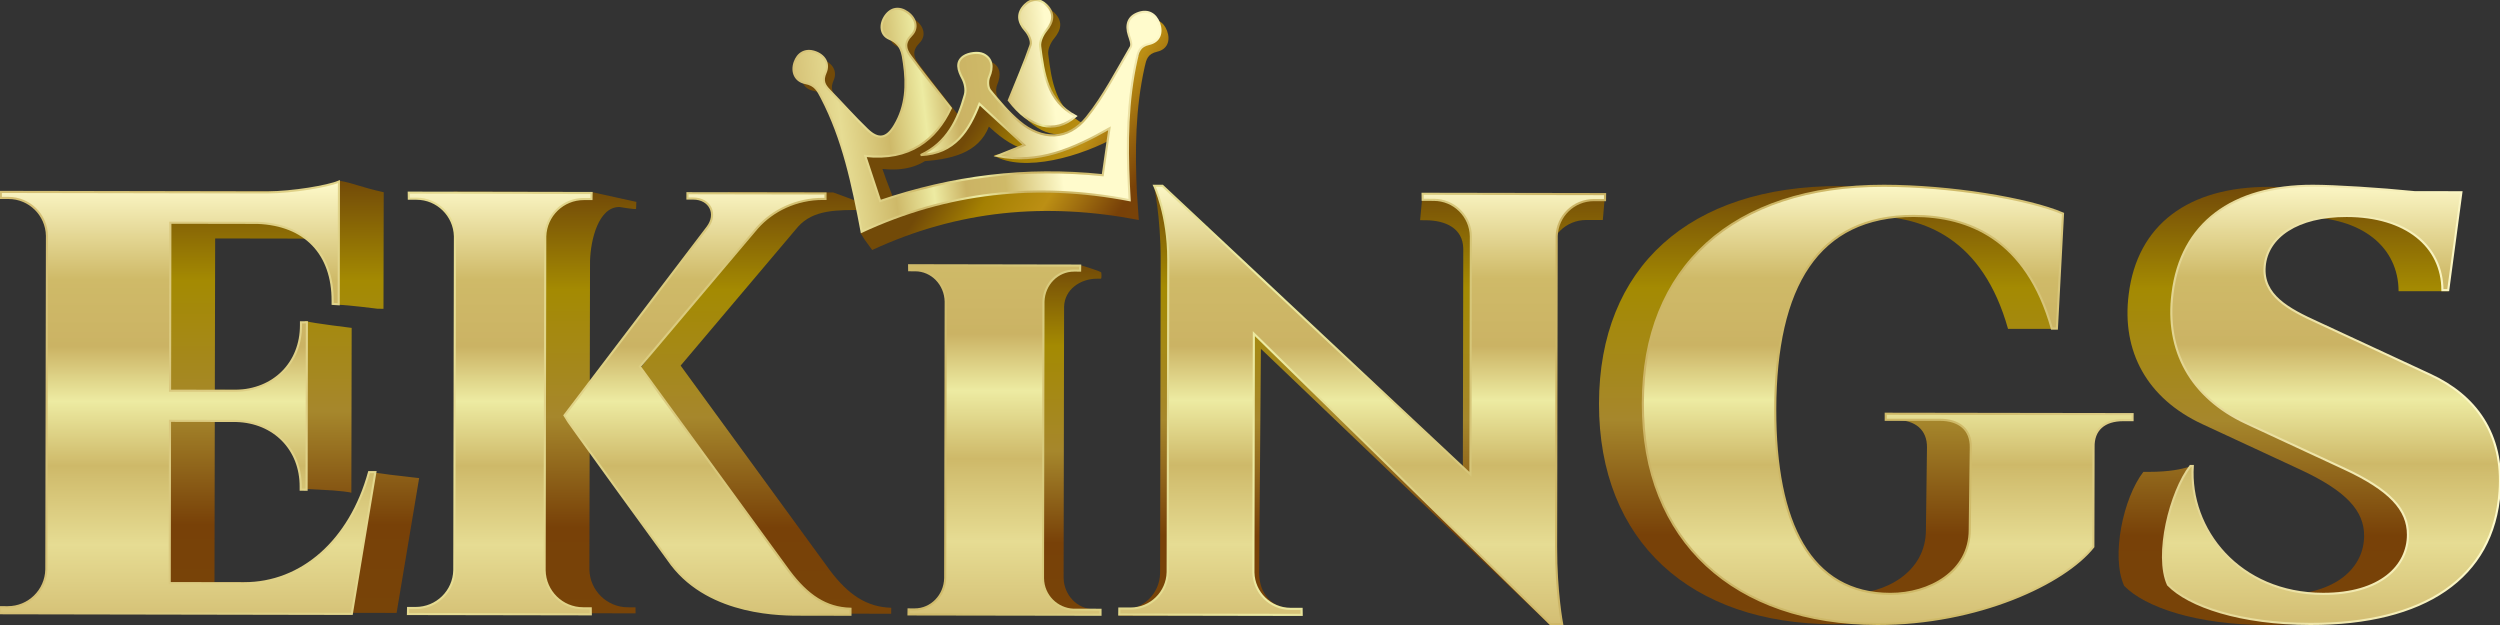 <svg width="160" height="40" viewBox="0 0 160 40" fill="none" xmlns="http://www.w3.org/2000/svg">
<rect x="0" y="0" width="160" height="40" fill="#333333" stroke="none"/>
<g clip-path="url(#clip0_1636_3091)">
<path d="M26.825 30.599L25.382 39.227L2.866 39.185L2.873 38.8L3.36 38.801C4.708 38.804 5.804 37.725 5.832 36.384L5.872 15.025C5.845 13.687 4.755 12.608 3.409 12.606L2.922 12.605L2.916 12.222L19.963 12.253C20.793 12.247 21.524 11.534 21.691 11.561C22.584 11.706 23.073 11.976 24.558 12.302L24.543 19.764L24.155 19.758C24.155 19.758 22.302 19.523 21.677 19.506C21.061 19.489 21.327 19.411 21.427 18.932C21.819 17.066 20.875 15.329 19.354 15.27L13.77 15.26L13.749 24.944L17.948 24.951C18.746 24.938 19.156 22.761 19.42 21.48C19.539 20.9 19.349 20.458 19.64 20.564C19.946 20.675 22.507 20.985 22.507 20.985L22.487 31.543C22.487 31.543 22.482 31.482 21.308 31.388C20.793 31.346 20.039 31.326 19.245 31.277C19.039 31.264 19.691 30.82 19.622 30.428C19.395 29.132 18.782 26.903 17.995 26.879L13.746 26.871L13.727 37.257L18.481 37.265C20.917 37.27 23.011 33.122 23.518 30.665C23.637 30.084 24.024 30.271 24.962 30.382C25.8 30.48 26.825 30.599 26.825 30.599Z" fill="url(#paint0_linear_1636_3091)"/>
<path d="M55.271 13.439C53.59 13.44 52.063 13.395 51.067 14.518L43.56 23.399L53.115 36.503C54.284 38.061 55.473 38.854 57.038 38.897L57.037 39.279L53.868 39.274C52.774 39.269 48.107 39.345 45.594 36.065C44.865 35.071 38.719 26.592 38.721 26.54L47.891 14.479C48.54 13.618 48.041 12.645 46.977 12.643L46.605 12.643L46.606 12.302L53.322 12.314L55.44 13.092L55.44 13.439H55.271L55.271 13.439Z" fill="url(#paint1_linear_1636_3091)"/>
<path d="M39.642 13.247C38.301 13.244 37.802 15.351 37.762 16.681L37.721 36.441C37.744 37.782 38.836 38.865 40.185 38.867L40.672 38.869L40.677 39.254L28.976 39.232L28.983 38.846L29.47 38.848C30.818 38.85 31.914 37.772 31.942 36.43L31.982 15.063C31.951 13.729 30.862 12.654 29.523 12.654L29.032 12.653L29.027 12.268L37.861 12.29L40.727 12.92L40.708 13.363C40.707 13.428 39.642 13.247 39.642 13.247H39.642Z" fill="url(#paint2_linear_1636_3091)"/>
<path d="M59.902 17.264L59.516 17.264L59.512 16.944L69.13 16.965C69.13 16.965 70.484 17.358 70.483 17.448C70.483 17.448 70.529 17.837 70.446 17.837L70.21 17.836C69.15 17.834 68.134 18.52 68.102 19.623L68.071 36.982C68.088 38.093 68.953 38.99 70.019 38.992L70.405 38.993L70.409 39.312L59.472 39.291L59.477 38.972L59.863 38.973C60.93 38.975 61.797 38.081 61.819 36.969L61.85 19.262C61.826 18.156 60.965 17.266 59.902 17.264V17.264Z" fill="url(#paint3_linear_1636_3091)"/>
<path d="M91.231 14.096L90.887 14.094L91.046 12.391L102.725 12.412L102.58 14.081L101.522 14.079C100.234 14.077 99.185 15.099 99.141 16.377L99.105 35.085C99.099 37.987 100.026 39.911 100.026 39.911L99.191 39.999L79.761 21.43L80.699 22.326L80.585 36.716C80.612 38.004 81.385 38.926 82.68 38.928H83.308V39.341L71.632 39.409L71.638 39.023L71.864 39.025C73.163 39.027 74.219 37.988 74.246 36.695L74.283 16.685C74.289 13.822 73.844 11.873 73.844 11.873L74.224 11.873L93.622 30.435L93.649 15.91C93.627 14.617 92.53 14.098 91.231 14.096Z" fill="url(#paint4_linear_1636_3091)"/>
<path d="M128.514 21.047C126.892 15.277 123.158 13.845 119.681 13.835C113.529 13.824 110.824 18.325 110.81 26.222C110.796 33.502 113.06 38.021 118.178 38.025C120.687 38.029 123.254 36.609 123.259 33.926L123.327 28.641C123.341 27.517 122.592 26.883 121.348 26.883L120.741 26.882L120.742 26.496L133.679 26.521L133.678 26.906L133.097 26.904C131.852 26.901 131.15 27.528 131.181 28.649L131.169 35.012C129.316 37.35 123.764 39.96 117.345 39.948C108.242 39.931 102.319 34.681 102.336 25.822C102.352 17.117 108.101 11.889 117.774 11.907C122.011 11.915 126.965 12.722 129.226 13.683L131.319 21.047L128.834 21.048L128.514 21.047V21.047Z" fill="url(#paint5_linear_1636_3091)"/>
<path d="M145.543 20.722L152.737 24.059C155.6 25.383 157.444 27.813 157.167 31.548C156.772 37.056 152.337 40.014 145.057 40C140.589 39.991 137.279 38.868 135.946 37.493C135.085 35.609 135.892 31.847 137.176 30.199L137.514 30.2C140.319 30.2 140.391 29.427 140.319 30.2C139.981 33.865 141.533 38.067 145.869 38.075C149.567 38.082 151.304 36.275 151.303 34.292C151.311 32.693 150.157 31.42 147.218 30.055L140.943 27.142C137.419 25.503 135.768 22.495 136.237 18.837C136.785 14.37 140.063 11.949 145.225 11.959C146.612 11.962 149.491 12.139 151.726 12.367L154.723 12.372L156.685 18.638H153.88L153.509 18.637C153.499 15.827 151.191 13.897 147.378 13.889C144.219 13.883 142.291 15.228 142.133 17.115C141.976 18.963 143.631 19.853 145.543 20.722Z" fill="url(#paint6_linear_1636_3091)"/>
<path d="M148.349 20.653L155.542 23.991C158.405 25.314 160.249 27.744 159.973 31.48C159.578 36.987 155.142 39.945 147.862 39.932C143.394 39.923 140.084 38.8 138.752 37.425C137.891 35.541 138.902 31.472 140.185 29.824H140.337C140.072 33.87 143.282 37.997 148.675 38.007C152.372 38.014 154.109 36.207 154.109 34.224C154.116 32.625 152.963 31.351 150.023 29.987L143.749 27.074C140.224 25.435 138.573 22.427 139.043 18.769C139.59 14.302 142.868 11.881 148.03 11.891C149.417 11.893 152.296 12.071 154.531 12.299L157.528 12.304L156.685 18.57L156.315 18.569C156.304 15.758 153.997 13.828 150.183 13.821C147.024 13.815 145.096 15.159 144.939 17.047C144.781 18.895 146.436 19.784 148.349 20.653Z" fill="url(#paint7_linear_1636_3091)" stroke="url(#paint8_linear_1636_3091)" stroke-width="0.136"/>
<path d="M131.319 21.031C129.698 15.261 125.964 13.829 122.486 13.819C116.335 13.808 113.63 18.309 113.615 26.206C113.602 33.486 115.866 38.005 120.984 38.009C123.493 38.013 126.059 36.593 126.064 33.91L126.132 28.625C126.146 27.501 125.398 26.867 124.154 26.867L120.688 26.866V26.48L136.485 26.505L136.483 26.89L135.903 26.888C134.658 26.885 133.956 27.512 133.987 28.633L133.974 34.996C132.121 37.334 126.57 39.944 120.151 39.932C111.047 39.915 105.125 34.665 105.142 25.806C105.158 17.101 110.907 11.873 120.58 11.891C124.817 11.899 129.77 12.706 132.032 13.667L131.64 21.032L131.319 21.031Z" fill="url(#paint9_linear_1636_3091)" stroke="url(#paint10_linear_1636_3091)" stroke-width="0.136"/>
<path d="M91.762 12.79L91.052 12.788L91.046 12.403L102.725 12.424L102.719 12.809L102.008 12.807C100.719 12.805 99.67 13.827 99.627 15.106L99.59 35.007C99.584 37.91 99.976 39.936 99.976 39.936H99.224L80.247 21.353L80.218 36.639C80.246 37.926 81.296 38.964 82.591 38.967L83.302 38.968L83.308 39.353L71.632 39.331L71.638 38.946L72.35 38.947C73.648 38.95 74.704 37.91 74.731 36.618L74.769 16.608C74.774 13.744 73.872 11.892 73.872 11.892H74.4L94.107 30.357L94.136 15.128C94.114 13.835 93.062 12.791 91.762 12.79Z" fill="url(#paint11_linear_1636_3091)" stroke="url(#paint12_linear_1636_3091)" stroke-width="0.136"/>
<path d="M58.575 17.296L58.188 17.295L58.184 16.976L69.131 16.997L69.126 17.317L68.74 17.316C67.678 17.314 66.814 18.197 66.782 19.299L66.751 37.014C66.769 38.125 67.647 38.976 68.701 39.024L70.432 39.025V39.344L58.144 39.323L58.149 39.003L58.535 39.005C59.603 39.007 60.471 38.113 60.493 37.001L60.525 19.294C60.5 18.188 59.638 17.298 58.575 17.296Z" fill="url(#paint13_linear_1636_3091)" stroke="url(#paint14_linear_1636_3091)" stroke-width="0.136"/>
<path d="M52.663 12.73C50.982 12.73 49.455 13.458 48.459 14.582L40.952 23.463L50.507 36.567C51.676 38.125 52.864 38.918 54.43 38.961L54.429 39.343L51.259 39.337C50.166 39.333 45.499 39.409 42.986 36.129C42.257 35.135 36.11 26.656 36.112 26.604L45.282 14.543C45.932 13.681 45.433 12.709 44.369 12.707L43.997 12.706L43.998 12.366L52.832 12.382L52.831 12.73L52.663 12.73ZM37.367 12.738C36.026 12.735 34.935 13.801 34.896 15.132L34.855 36.505C34.878 37.846 35.969 38.929 37.319 38.931L37.806 38.932L37.811 39.317L26.109 39.296L26.117 38.91L26.604 38.912C27.952 38.914 29.048 37.835 29.076 36.494L29.116 15.127C29.084 13.792 27.996 12.718 26.657 12.717L26.166 12.717L26.161 12.331L37.861 12.353L37.854 12.738L37.367 12.738Z" fill="url(#paint15_linear_1636_3091)" stroke="url(#paint16_linear_1636_3091)" stroke-width="0.136"/>
<path d="M23.621 30.216H24.024L22.516 39.289L0 39.247L0.007 38.862L0.494 38.863C1.842 38.865 2.938 37.787 2.966 36.446L3.006 15.087C2.979 13.749 1.889 12.67 0.543 12.668L0.056 12.666L0.05 12.283L17.097 12.315C18.757 12.302 20.976 11.923 21.691 11.623L21.677 19.472L21.289 19.448V19.261C21.302 16.23 19.522 14.38 16.488 14.263L10.903 14.253L10.883 25.006L15.082 25.013C17.53 24.971 19.268 23.231 19.264 20.812V20.63L19.64 20.626L19.621 31.343L19.245 31.339V31.156C19.258 28.753 17.547 27.014 15.129 26.941L10.88 26.933L10.861 37.319L15.614 37.327C19.311 37.334 22.415 34.611 23.621 30.216Z" fill="url(#paint17_linear_1636_3091)" stroke="url(#paint18_linear_1636_3091)" stroke-width="0.136"/>
<path d="M74.693 1.976C74.478 1.396 74.004 1.12 73.402 1.319C72.707 1.55 72.548 2.087 72.762 2.754C72.841 2.999 72.982 3.335 72.878 3.51C71.978 5.038 71.165 6.643 70.056 8.021C68.87 9.493 67.206 9.51 65.75 8.278C65.057 7.691 64.459 6.987 63.888 6.284C63.731 6.091 63.717 5.665 63.822 5.421C64.086 4.811 64.033 4.244 63.456 3.967C63.124 3.808 62.499 3.888 62.183 4.103C61.658 4.46 61.832 4.998 62.11 5.52C62.27 5.82 62.355 6.249 62.267 6.566C61.817 8.166 60.39 9.556 58.697 10.342C60.889 10.241 62.626 9.796 63.289 8.102C64.275 9.009 64.817 9.322 66.068 9.783C65.458 10.027 64.153 9.728 63.593 9.952C65.504 11.074 69.198 10.029 71.522 8.712C71.36 9.834 71.231 10.733 71.09 11.712C66.166 11.195 61.974 11.63 57.347 13.198C57.018 12.203 56.805 11.806 56.475 10.811C59.324 11.12 60.413 9.454 61.371 7.42C60.426 6.206 59.569 5.149 58.768 4.055C58.476 3.655 58.355 3.245 58.845 2.755C59.292 2.307 59.142 1.679 58.599 1.292C58.083 0.924 57.54 0.997 57.176 1.521C56.802 2.059 56.849 2.73 57.435 2.98C58.23 3.32 58.276 3.923 58.368 4.55C58.569 5.928 58.51 7.288 57.771 8.525C57.259 9.382 56.728 9.468 56.024 8.794C55.182 7.989 54.415 7.112 53.601 6.279C53.27 5.941 53.121 5.665 53.349 5.151C53.607 4.569 53.293 4.029 52.656 3.821C52.037 3.619 51.565 3.919 51.371 4.489C51.16 5.109 51.418 5.691 52.058 5.811C52.689 5.93 52.865 6.304 53.098 6.75C54.087 8.646 54.592 11.011 55.132 13.25C55.248 13.728 55.053 14.251 55.123 14.717C55.134 14.789 55.053 14.887 55.092 14.952C55.312 15.311 55.328 15.335 55.821 16C61.31 13.455 66.914 12.93 72.883 14.079C72.86 13.654 72.775 12.613 72.762 12.339C72.635 9.637 72.663 6.945 73.259 4.284C73.364 3.815 73.437 3.451 74.058 3.309C74.712 3.16 74.925 2.603 74.693 1.976L74.693 1.976Z" fill="url(#paint19_linear_1636_3091)"/>
<path d="M65.077 6.919C66.413 8.675 68.01 9.126 69.365 7.937C67.539 6.961 67.31 5.206 67.087 3.475C67.046 3.152 67.241 2.73 67.464 2.461C67.945 1.883 68.019 1.336 67.479 0.811C67.062 0.405 66.525 0.384 66.109 0.807C65.588 1.338 65.644 1.888 66.146 2.459C66.354 2.696 66.554 3.132 66.469 3.385C66.078 4.54 65.584 5.661 65.077 6.919H65.077Z" fill="url(#paint20_linear_1636_3091)"/>
<path d="M74.178 1.478C73.963 0.898 73.489 0.621 72.888 0.821C72.192 1.051 72.033 1.589 72.248 2.256C72.327 2.501 72.467 2.836 72.364 3.011C71.463 4.54 70.651 6.144 69.541 7.522C68.355 8.995 66.691 9.012 65.235 7.779C64.542 7.192 63.945 6.489 63.373 5.786C63.216 5.593 63.202 5.167 63.307 4.923C63.571 4.313 63.518 3.746 62.941 3.469C62.609 3.31 61.985 3.389 61.669 3.604C61.144 3.962 61.317 4.5 61.596 5.021C61.756 5.321 61.841 5.751 61.752 6.067C61.303 7.668 60.618 9.138 58.925 9.925C61.116 9.824 62.019 8.338 62.682 6.644C63.668 7.55 64.567 8.378 65.553 9.285C64.943 9.529 64.383 9.753 63.823 9.978C66.449 10.516 68.683 9.53 71.007 8.214C70.846 9.335 70.716 10.235 70.575 11.214C65.652 10.697 60.958 11.297 56.331 12.866C56.002 11.871 55.706 10.975 55.376 9.98C58.225 10.289 59.898 8.955 60.857 6.921C59.911 5.707 59.054 4.651 58.254 3.557C57.961 3.157 57.84 2.747 58.331 2.256C58.778 1.809 58.627 1.18 58.084 0.793C57.568 0.426 57.025 0.498 56.661 1.022C56.288 1.56 56.334 2.232 56.92 2.482C57.715 2.821 57.761 3.424 57.853 4.052C58.054 5.429 57.996 6.789 57.257 8.027C56.745 8.884 56.213 8.969 55.509 8.296C54.668 7.491 53.901 6.613 53.086 5.781C52.756 5.443 52.606 5.166 52.835 4.652C53.093 4.071 52.778 3.531 52.141 3.323C51.522 3.121 51.051 3.42 50.856 3.991C50.645 4.611 50.903 5.192 51.543 5.313C52.175 5.431 52.351 5.805 52.584 6.252C53.97 8.91 54.569 11.791 55.145 14.831C60.634 12.285 66.33 11.663 72.299 12.812C72.276 12.387 72.26 12.114 72.247 11.841C72.12 9.139 72.148 6.447 72.744 3.785C72.849 3.317 72.923 2.953 73.544 2.811C74.198 2.662 74.41 2.104 74.178 1.478L74.178 1.478Z" fill="url(#paint21_linear_1636_3091)" stroke="url(#paint22_linear_1636_3091)" stroke-width="0.136"/>
<path d="M64.562 6.421C65.898 8.177 67.495 8.628 68.851 7.439C67.025 6.463 66.795 4.707 66.573 2.977C66.531 2.654 66.726 2.232 66.95 1.963C67.43 1.385 67.505 0.838 66.964 0.312C66.547 -0.093 66.011 -0.114 65.594 0.309C65.073 0.839 65.129 1.39 65.631 1.961C65.84 2.198 66.04 2.634 65.954 2.887C65.563 4.041 65.069 5.163 64.562 6.421Z" fill="url(#paint23_linear_1636_3091)" stroke="url(#paint24_linear_1636_3091)" stroke-width="0.136"/>
</g>
<defs>
<linearGradient id="paint0_linear_1636_3091" x1="14.846" y1="39.227" x2="14.846" y2="11.561" gradientUnits="userSpaceOnUse">
<stop stop-color="#784408"/>
<stop offset="0.204" stop-color="#784108"/>
<stop offset="0.466" stop-color="#A6872C"/>
<stop offset="0.768" stop-color="#A48A02"/>
<stop offset="1" stop-color="#724A08"/>
</linearGradient>
<linearGradient id="paint1_linear_1636_3091" x1="47.879" y1="39.279" x2="47.879" y2="12.302" gradientUnits="userSpaceOnUse">
<stop stop-color="#784408"/>
<stop offset="0.204" stop-color="#784108"/>
<stop offset="0.466" stop-color="#A6872C"/>
<stop offset="0.768" stop-color="#A48A02"/>
<stop offset="1" stop-color="#724A08"/>
</linearGradient>
<linearGradient id="paint2_linear_1636_3091" x1="34.851" y1="39.254" x2="34.851" y2="12.268" gradientUnits="userSpaceOnUse">
<stop stop-color="#784408"/>
<stop offset="0.204" stop-color="#784108"/>
<stop offset="0.466" stop-color="#A6872C"/>
<stop offset="0.768" stop-color="#A48A02"/>
<stop offset="1" stop-color="#724A08"/>
</linearGradient>
<linearGradient id="paint3_linear_1636_3091" x1="64.984" y1="39.312" x2="64.984" y2="16.944" gradientUnits="userSpaceOnUse">
<stop stop-color="#784408"/>
<stop offset="0.204" stop-color="#784108"/>
<stop offset="0.466" stop-color="#A6872C"/>
<stop offset="0.768" stop-color="#A48A02"/>
<stop offset="1" stop-color="#724A08"/>
</linearGradient>
<linearGradient id="paint4_linear_1636_3091" x1="87.179" y1="39.999" x2="87.179" y2="11.873" gradientUnits="userSpaceOnUse">
<stop stop-color="#784408"/>
<stop offset="0.204" stop-color="#784108"/>
<stop offset="0.466" stop-color="#A6872C"/>
<stop offset="0.768" stop-color="#A48A02"/>
<stop offset="1" stop-color="#724A08"/>
</linearGradient>
<linearGradient id="paint5_linear_1636_3091" x1="118.007" y1="39.948" x2="118.007" y2="11.907" gradientUnits="userSpaceOnUse">
<stop stop-color="#784408"/>
<stop offset="0.204" stop-color="#784108"/>
<stop offset="0.466" stop-color="#A6872C"/>
<stop offset="0.768" stop-color="#A48A02"/>
<stop offset="1" stop-color="#724A08"/>
</linearGradient>
<linearGradient id="paint6_linear_1636_3091" x1="146.392" y1="40" x2="146.392" y2="11.959" gradientUnits="userSpaceOnUse">
<stop stop-color="#784408"/>
<stop offset="0.204" stop-color="#784108"/>
<stop offset="0.466" stop-color="#A6872C"/>
<stop offset="0.768" stop-color="#A48A02"/>
<stop offset="1" stop-color="#724A08"/>
</linearGradient>
<linearGradient id="paint7_linear_1636_3091" x1="79.877" y1="39.932" x2="79.877" y2="11.493" gradientUnits="userSpaceOnUse">
<stop offset="0.006" stop-color="#D4BF74"/>
<stop offset="0.182" stop-color="#E6DC93"/>
<stop offset="0.36" stop-color="#CEB969"/>
<stop offset="0.506" stop-color="#EDEBA2"/>
<stop offset="0.628" stop-color="#CBB364"/>
<stop offset="0.78" stop-color="#CFBA68"/>
<stop offset="0.982" stop-color="#FAF5C3"/>
<stop offset="1" stop-color="#FFFBCC"/>
</linearGradient>
<linearGradient id="paint8_linear_1636_3091" x1="-0.316" y1="25.695" x2="160.068" y2="25.695" gradientUnits="userSpaceOnUse">
<stop offset="0.006" stop-color="#D4BF74"/>
<stop offset="0.182" stop-color="#E6DC93"/>
<stop offset="0.36" stop-color="#CEB969"/>
<stop offset="0.506" stop-color="#EDEBA2"/>
<stop offset="0.628" stop-color="#CBB364"/>
<stop offset="0.78" stop-color="#CFBA68"/>
<stop offset="0.982" stop-color="#FAF5C3"/>
<stop offset="1" stop-color="#FFFBCC"/>
</linearGradient>
<linearGradient id="paint9_linear_1636_3091" x1="80.123" y1="39.984" x2="80.123" y2="11.546" gradientUnits="userSpaceOnUse">
<stop offset="0.006" stop-color="#D4BF74"/>
<stop offset="0.182" stop-color="#E6DC93"/>
<stop offset="0.36" stop-color="#CEB969"/>
<stop offset="0.506" stop-color="#EDEBA2"/>
<stop offset="0.628" stop-color="#CBB364"/>
<stop offset="0.78" stop-color="#CFBA68"/>
<stop offset="0.982" stop-color="#FAF5C3"/>
<stop offset="1" stop-color="#FFFBCC"/>
</linearGradient>
<linearGradient id="paint10_linear_1636_3091" x1="-0.07" y1="25.748" x2="160.315" y2="25.748" gradientUnits="userSpaceOnUse">
<stop offset="0.006" stop-color="#D4BF74"/>
<stop offset="0.182" stop-color="#E6DC93"/>
<stop offset="0.36" stop-color="#CEB969"/>
<stop offset="0.506" stop-color="#EDEBA2"/>
<stop offset="0.628" stop-color="#CBB364"/>
<stop offset="0.78" stop-color="#CFBA68"/>
<stop offset="0.982" stop-color="#FAF5C3"/>
<stop offset="1" stop-color="#FFFBCC"/>
</linearGradient>
<linearGradient id="paint11_linear_1636_3091" x1="80.123" y1="40.011" x2="80.123" y2="11.573" gradientUnits="userSpaceOnUse">
<stop offset="0.006" stop-color="#D4BF74"/>
<stop offset="0.182" stop-color="#E6DC93"/>
<stop offset="0.36" stop-color="#CEB969"/>
<stop offset="0.506" stop-color="#EDEBA2"/>
<stop offset="0.628" stop-color="#CBB364"/>
<stop offset="0.78" stop-color="#CFBA68"/>
<stop offset="0.982" stop-color="#FAF5C3"/>
<stop offset="1" stop-color="#FFFBCC"/>
</linearGradient>
<linearGradient id="paint12_linear_1636_3091" x1="-0.07" y1="25.775" x2="160.315" y2="25.775" gradientUnits="userSpaceOnUse">
<stop offset="0.006" stop-color="#D4BF74"/>
<stop offset="0.182" stop-color="#E6DC93"/>
<stop offset="0.36" stop-color="#CEB969"/>
<stop offset="0.506" stop-color="#EDEBA2"/>
<stop offset="0.628" stop-color="#CBB364"/>
<stop offset="0.78" stop-color="#CFBA68"/>
<stop offset="0.982" stop-color="#FAF5C3"/>
<stop offset="1" stop-color="#FFFBCC"/>
</linearGradient>
<linearGradient id="paint13_linear_1636_3091" x1="81.422" y1="40.065" x2="81.422" y2="10.308" gradientUnits="userSpaceOnUse">
<stop offset="0.006" stop-color="#D4BF74"/>
<stop offset="0.182" stop-color="#E6DC93"/>
<stop offset="0.36" stop-color="#CEB969"/>
<stop offset="0.506" stop-color="#EDEBA2"/>
<stop offset="0.628" stop-color="#CBB364"/>
<stop offset="0.78" stop-color="#CFBA68"/>
<stop offset="0.982" stop-color="#FAF5C3"/>
<stop offset="1" stop-color="#FFFBCC"/>
</linearGradient>
<linearGradient id="paint14_linear_1636_3091" x1="1.208" y1="25.168" x2="161.635" y2="25.168" gradientUnits="userSpaceOnUse">
<stop offset="0.006" stop-color="#D4BF74"/>
<stop offset="0.182" stop-color="#E6DC93"/>
<stop offset="0.36" stop-color="#CEB969"/>
<stop offset="0.506" stop-color="#EDEBA2"/>
<stop offset="0.628" stop-color="#CBB364"/>
<stop offset="0.78" stop-color="#CFBA68"/>
<stop offset="0.982" stop-color="#FAF5C3"/>
<stop offset="1" stop-color="#FFFBCC"/>
</linearGradient>
<linearGradient id="paint15_linear_1636_3091" x1="80.123" y1="40.064" x2="80.123" y2="11.625" gradientUnits="userSpaceOnUse">
<stop offset="0.006" stop-color="#D4BF74"/>
<stop offset="0.182" stop-color="#E6DC93"/>
<stop offset="0.36" stop-color="#CEB969"/>
<stop offset="0.506" stop-color="#EDEBA2"/>
<stop offset="0.628" stop-color="#CBB364"/>
<stop offset="0.78" stop-color="#CFBA68"/>
<stop offset="0.982" stop-color="#FAF5C3"/>
<stop offset="1" stop-color="#FFFBCC"/>
</linearGradient>
<linearGradient id="paint16_linear_1636_3091" x1="-0.07" y1="25.827" x2="160.315" y2="25.827" gradientUnits="userSpaceOnUse">
<stop offset="0.006" stop-color="#D4BF74"/>
<stop offset="0.182" stop-color="#E6DC93"/>
<stop offset="0.36" stop-color="#CEB969"/>
<stop offset="0.506" stop-color="#EDEBA2"/>
<stop offset="0.628" stop-color="#CBB364"/>
<stop offset="0.78" stop-color="#CFBA68"/>
<stop offset="0.982" stop-color="#FAF5C3"/>
<stop offset="1" stop-color="#FFFBCC"/>
</linearGradient>
<linearGradient id="paint17_linear_1636_3091" x1="80.123" y1="40.062" x2="80.123" y2="11.623" gradientUnits="userSpaceOnUse">
<stop offset="0.006" stop-color="#D4BF74"/>
<stop offset="0.182" stop-color="#E6DC93"/>
<stop offset="0.36" stop-color="#CEB969"/>
<stop offset="0.506" stop-color="#EDEBA2"/>
<stop offset="0.628" stop-color="#CBB364"/>
<stop offset="0.78" stop-color="#CFBA68"/>
<stop offset="0.982" stop-color="#FAF5C3"/>
<stop offset="1" stop-color="#FFFBCC"/>
</linearGradient>
<linearGradient id="paint18_linear_1636_3091" x1="-0.069" y1="25.825" x2="160.315" y2="25.825" gradientUnits="userSpaceOnUse">
<stop offset="0.006" stop-color="#D4BF74"/>
<stop offset="0.182" stop-color="#E6DC93"/>
<stop offset="0.36" stop-color="#CEB969"/>
<stop offset="0.506" stop-color="#EDEBA2"/>
<stop offset="0.628" stop-color="#CBB364"/>
<stop offset="0.78" stop-color="#CFBA68"/>
<stop offset="0.982" stop-color="#FAF5C3"/>
<stop offset="1" stop-color="#FFFBCC"/>
</linearGradient>
<linearGradient id="paint19_linear_1636_3091" x1="74.37" y1="14.321" x2="63.031" y2="7.021" gradientUnits="userSpaceOnUse">
<stop stop-color="#784408"/>
<stop offset="0.204" stop-color="#784108"/>
<stop offset="0.517" stop-color="#BC8F14"/>
<stop offset="0.763" stop-color="#A48002"/>
<stop offset="1" stop-color="#724A08"/>
</linearGradient>
<linearGradient id="paint20_linear_1636_3091" x1="76.428" y1="10.195" x2="65.32" y2="3.044" gradientUnits="userSpaceOnUse">
<stop stop-color="#784408"/>
<stop offset="0.204" stop-color="#784108"/>
<stop offset="0.517" stop-color="#BC8F14"/>
<stop offset="0.763" stop-color="#A48002"/>
<stop offset="1" stop-color="#724A08"/>
</linearGradient>
<linearGradient id="paint21_linear_1636_3091" x1="50.769" y1="8.289" x2="67.456" y2="6.373" gradientUnits="userSpaceOnUse">
<stop offset="0.006" stop-color="#D4BF74"/>
<stop offset="0.182" stop-color="#E6DC93"/>
<stop offset="0.36" stop-color="#CEB969"/>
<stop offset="0.506" stop-color="#EDEBA2"/>
<stop offset="0.628" stop-color="#CBB364"/>
<stop offset="0.78" stop-color="#CFBA68"/>
<stop offset="0.982" stop-color="#FAF5C3"/>
<stop offset="1" stop-color="#FFFBCC"/>
</linearGradient>
<linearGradient id="paint22_linear_1636_3091" x1="50.716" y1="7.713" x2="74.337" y2="7.713" gradientUnits="userSpaceOnUse">
<stop offset="0.006" stop-color="#D4BF74"/>
<stop offset="0.182" stop-color="#E6DC93"/>
<stop offset="0.36" stop-color="#CEB969"/>
<stop offset="0.506" stop-color="#EDEBA2"/>
<stop offset="0.628" stop-color="#CBB364"/>
<stop offset="0.78" stop-color="#CFBA68"/>
<stop offset="0.982" stop-color="#FAF5C3"/>
<stop offset="1" stop-color="#FFFBCC"/>
</linearGradient>
<linearGradient id="paint23_linear_1636_3091" x1="50.483" y1="5.804" x2="67.17" y2="3.888" gradientUnits="userSpaceOnUse">
<stop offset="0.006" stop-color="#D4BF74"/>
<stop offset="0.182" stop-color="#E6DC93"/>
<stop offset="0.36" stop-color="#CEB969"/>
<stop offset="0.506" stop-color="#EDEBA2"/>
<stop offset="0.628" stop-color="#CBB364"/>
<stop offset="0.78" stop-color="#CFBA68"/>
<stop offset="0.982" stop-color="#FAF5C3"/>
<stop offset="1" stop-color="#FFFBCC"/>
</linearGradient>
<linearGradient id="paint24_linear_1636_3091" x1="64.485" y1="4.051" x2="68.967" y2="4.051" gradientUnits="userSpaceOnUse">
<stop offset="0.006" stop-color="#D4BF74"/>
<stop offset="0.182" stop-color="#E6DC93"/>
<stop offset="0.36" stop-color="#CEB969"/>
<stop offset="0.506" stop-color="#EDEBA2"/>
<stop offset="0.628" stop-color="#CBB364"/>
<stop offset="0.78" stop-color="#CFBA68"/>
<stop offset="0.982" stop-color="#FAF5C3"/>
<stop offset="1" stop-color="#FFFBCC"/>
</linearGradient>
<clipPath id="clip0_1636_3091">
<rect width="160" height="40" fill="white"/>
</clipPath>
</defs>
</svg>
